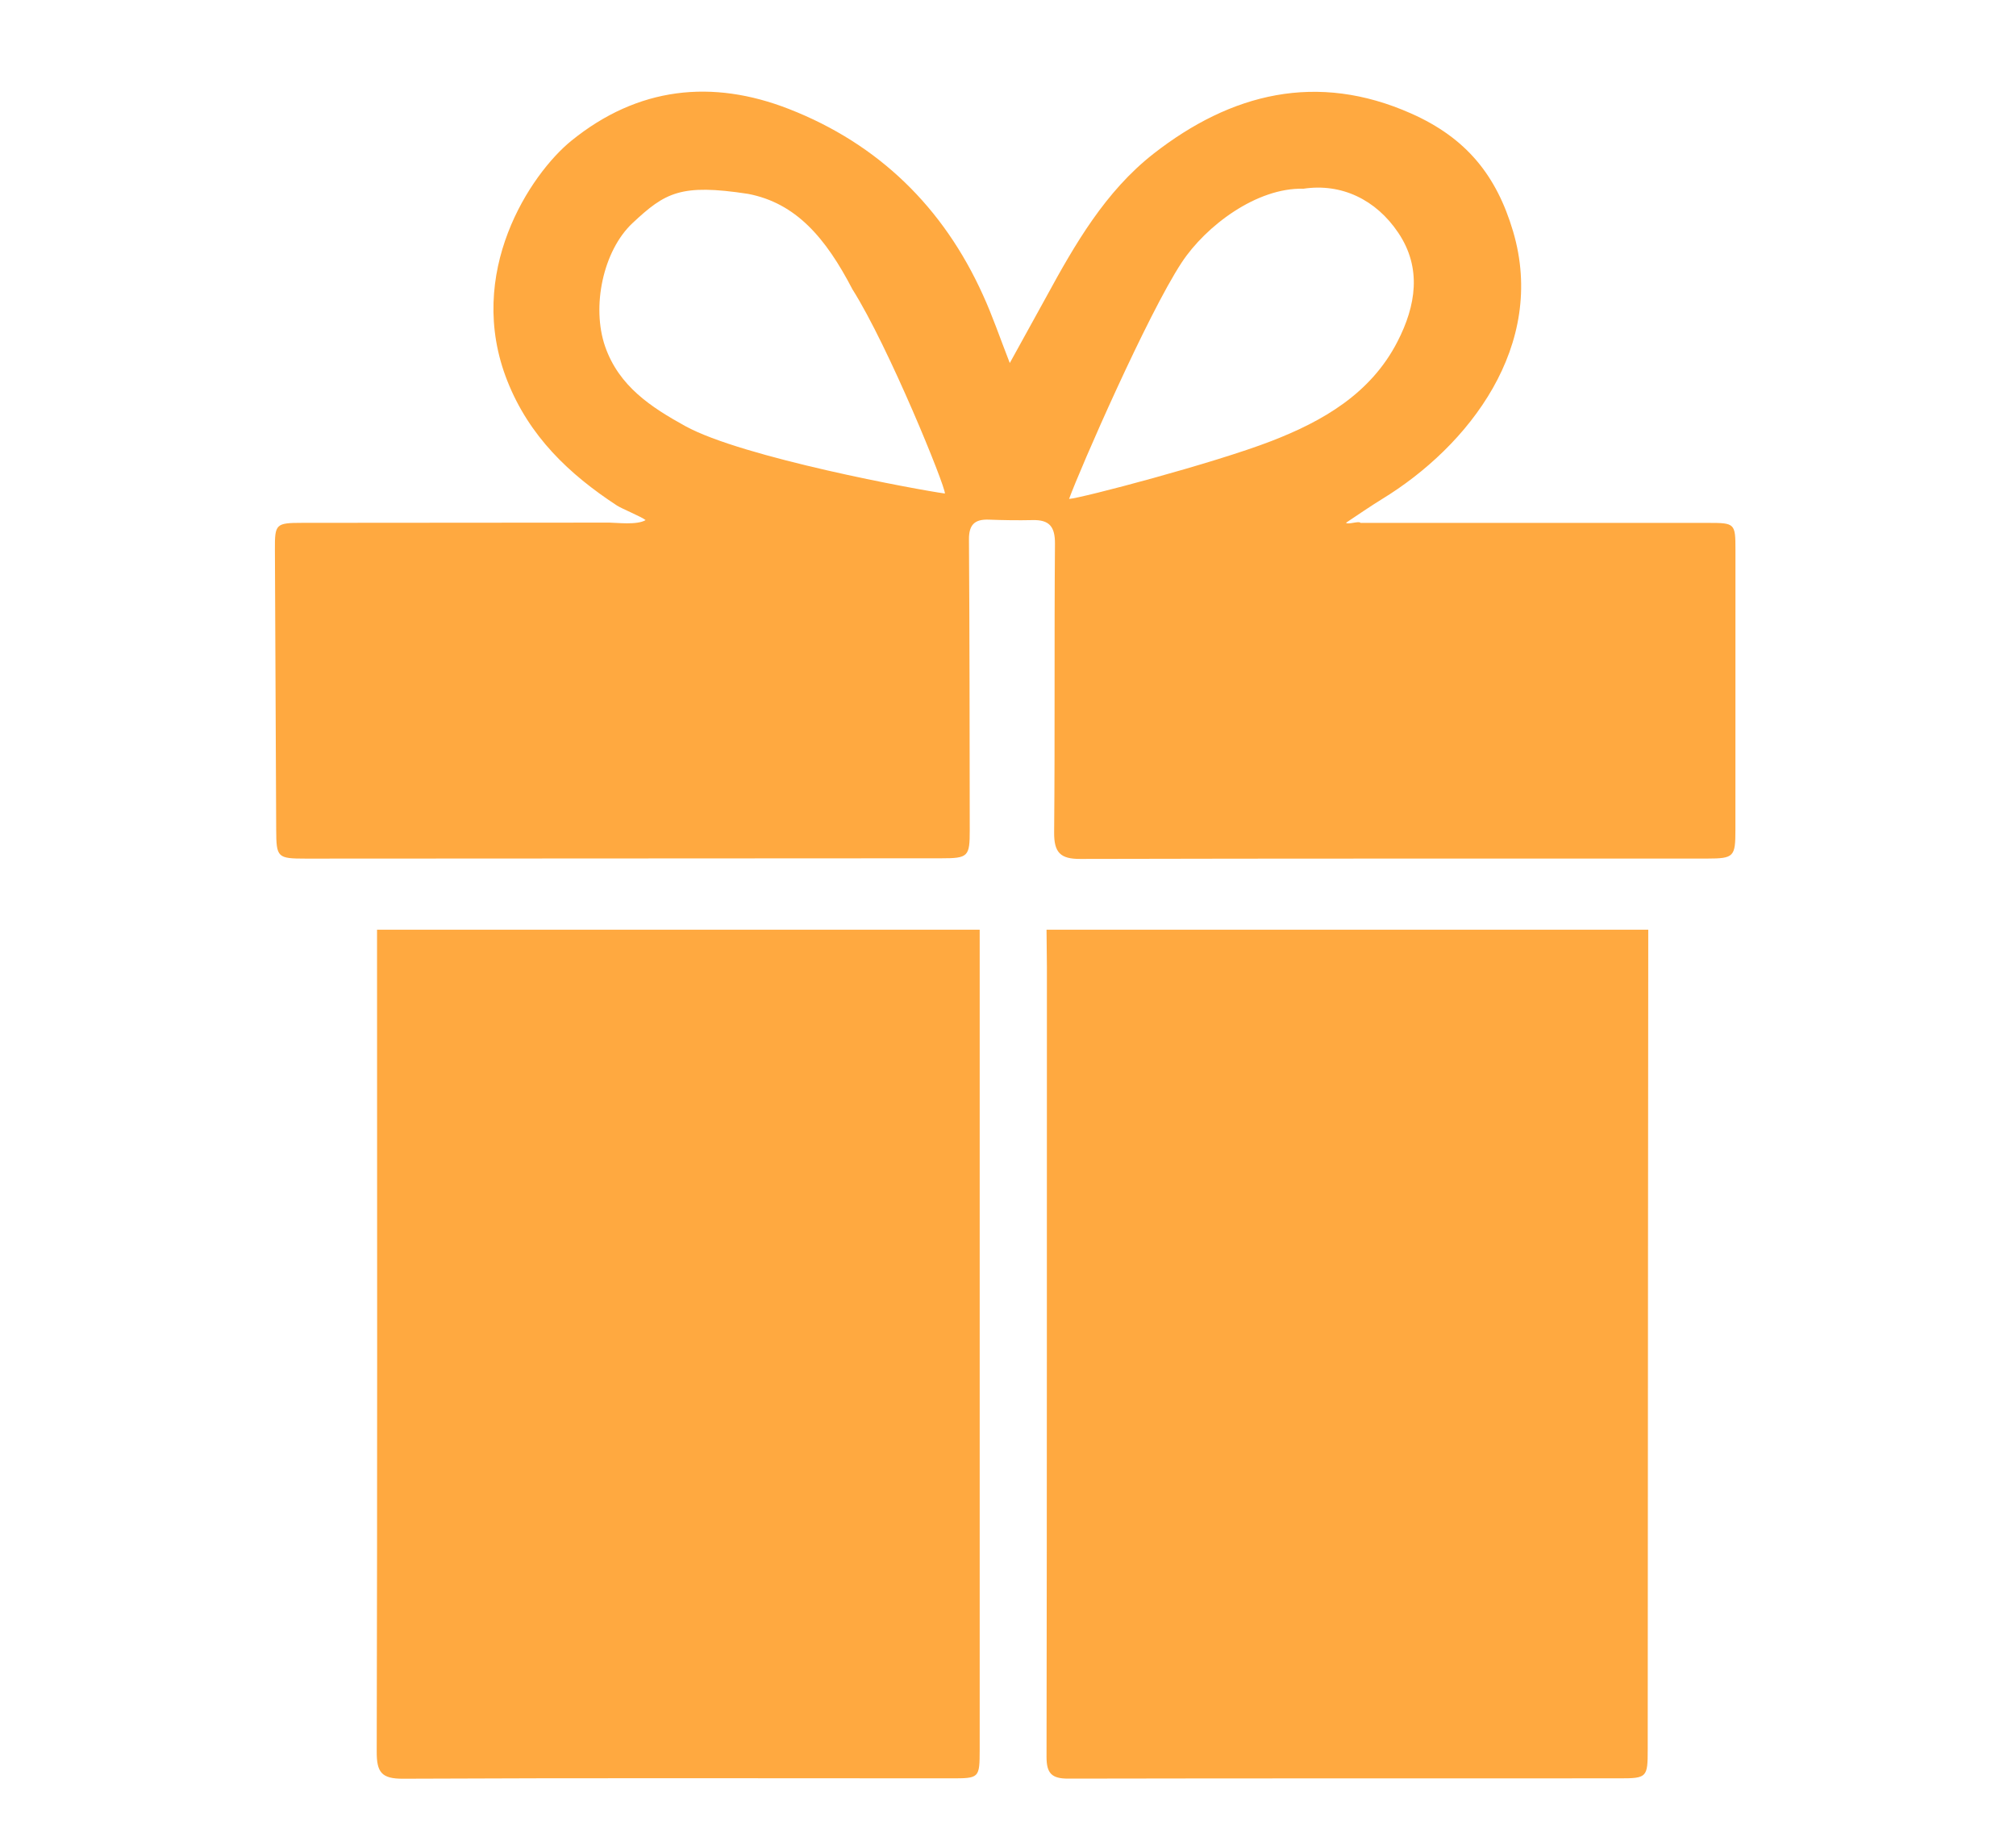 <?xml version="1.0" encoding="UTF-8"?>
<svg width="44px" height="40px" viewBox="0 0 44 40" version="1.1" xmlns="http://www.w3.org/2000/svg" xmlns:xlink="http://www.w3.org/1999/xlink">
    <!-- Generator: Sketch 50.2 (55047) - http://www.bohemiancoding.com/sketch -->
    <title>icon-benefit-gift</title>
    <desc>Created with Sketch.</desc>
    <defs></defs>
    <g id="Page-1" stroke="none" stroke-width="1" fill="none" fill-rule="evenodd">
        <g id="Artboard-2-Copy" transform="translate(-225, -32)" fill="#FFA940">
            <g id="Group-3-Copy" transform="translate(225, 32)">
                <path d="M22.039,7.923 C22.339,7.38 22.586,6.933 22.832,6.485 C23.462,5.328 24.126,4.177 25.175,3.356 C26.87,2.032 28.745,1.565 30.799,2.477 C32.008,3.013 32.664,3.834 33.024,5.051 C33.761,7.541 32.062,9.735 30.156,10.897 C29.973,11.008 29.556,11.288 29.379,11.408 C29.403,11.46 29.67,11.36 29.693,11.412 C29.885,11.412 30.077,11.412 30.267,11.412 C32.609,11.412 34.952,11.411 37.293,11.412 C37.865,11.412 37.877,11.426 37.877,12 C37.876,14.038 37.877,16.075 37.876,18.112 C37.876,18.699 37.845,18.737 37.26,18.738 C32.699,18.739 28.137,18.735 23.575,18.746 C23.141,18.748 23.004,18.605 23.007,18.168 C23.026,16.07 23.008,13.971 23.025,11.873 C23.029,11.496 22.905,11.342 22.537,11.351 C22.218,11.358 21.898,11.353 21.578,11.341 C21.273,11.33 21.146,11.452 21.148,11.772 C21.162,13.885 21.162,15.999 21.165,18.112 C21.166,18.697 21.133,18.732 20.545,18.732 C15.922,18.735 11.299,18.738 6.676,18.739 C6.051,18.739 6.031,18.716 6.028,18.104 C6.019,16.067 6.01,14.029 6,11.992 C5.997,11.435 6.019,11.412 6.596,11.411 C8.833,11.409 11.067,11.409 13.302,11.406 C13.446,11.406 13.903,11.465 14.091,11.351 C13.986,11.27 13.576,11.105 13.465,11.033 C12.418,10.348 11.553,9.523 11.075,8.319 C10.136,5.956 11.579,3.794 12.471,3.071 C13.922,1.895 15.545,1.723 17.225,2.381 C19.172,3.143 20.59,4.523 21.455,6.442 C21.658,6.885 21.815,7.348 22.039,7.923 Z M20.623,10.771 C20.64,10.628 19.397,7.566 18.604,6.313 C18.022,5.192 17.372,4.431 16.326,4.231 C14.856,4.006 14.519,4.201 13.805,4.869 C13.163,5.472 12.906,6.691 13.207,7.562 C13.51,8.433 14.215,8.89 14.956,9.299 C16.209,9.989 20.07,10.696 20.623,10.771 Z M23.333,10.889 C23.576,10.225 25.043,6.865 25.791,5.729 C26.318,4.929 27.43,4.091 28.447,4.119 C29.275,3.994 30.031,4.354 30.518,5.08 C31.036,5.849 30.904,6.673 30.5,7.456 C29.916,8.594 28.865,9.194 27.748,9.626 C26.493,10.112 23.599,10.873 23.333,10.889 Z M8.229,20.29 L21.382,20.29 C21.382,20.29 21.382,32.434 21.382,38.183 C21.38,38.81 21.378,38.812 20.753,38.812 C16.769,38.812 12.783,38.801 8.798,38.82 C8.325,38.823 8.22,38.678 8.222,38.226 C8.236,32.46 8.231,26.696 8.229,20.931 C8.229,20.736 8.229,20.29 8.229,20.29 Z M35.974,20.29 C35.974,20.29 35.964,32.393 35.962,38.184 C35.962,38.789 35.945,38.812 35.353,38.812 C31.34,38.814 27.325,38.81 23.311,38.818 C22.956,38.818 22.841,38.704 22.841,38.346 C22.851,32.599 22.847,26.853 22.849,21.105 C22.849,20.974 22.841,20.29 22.841,20.29 L35.974,20.29 Z" id="path0_fill"></path>
            </g>
        </g>
    </g>
</svg>